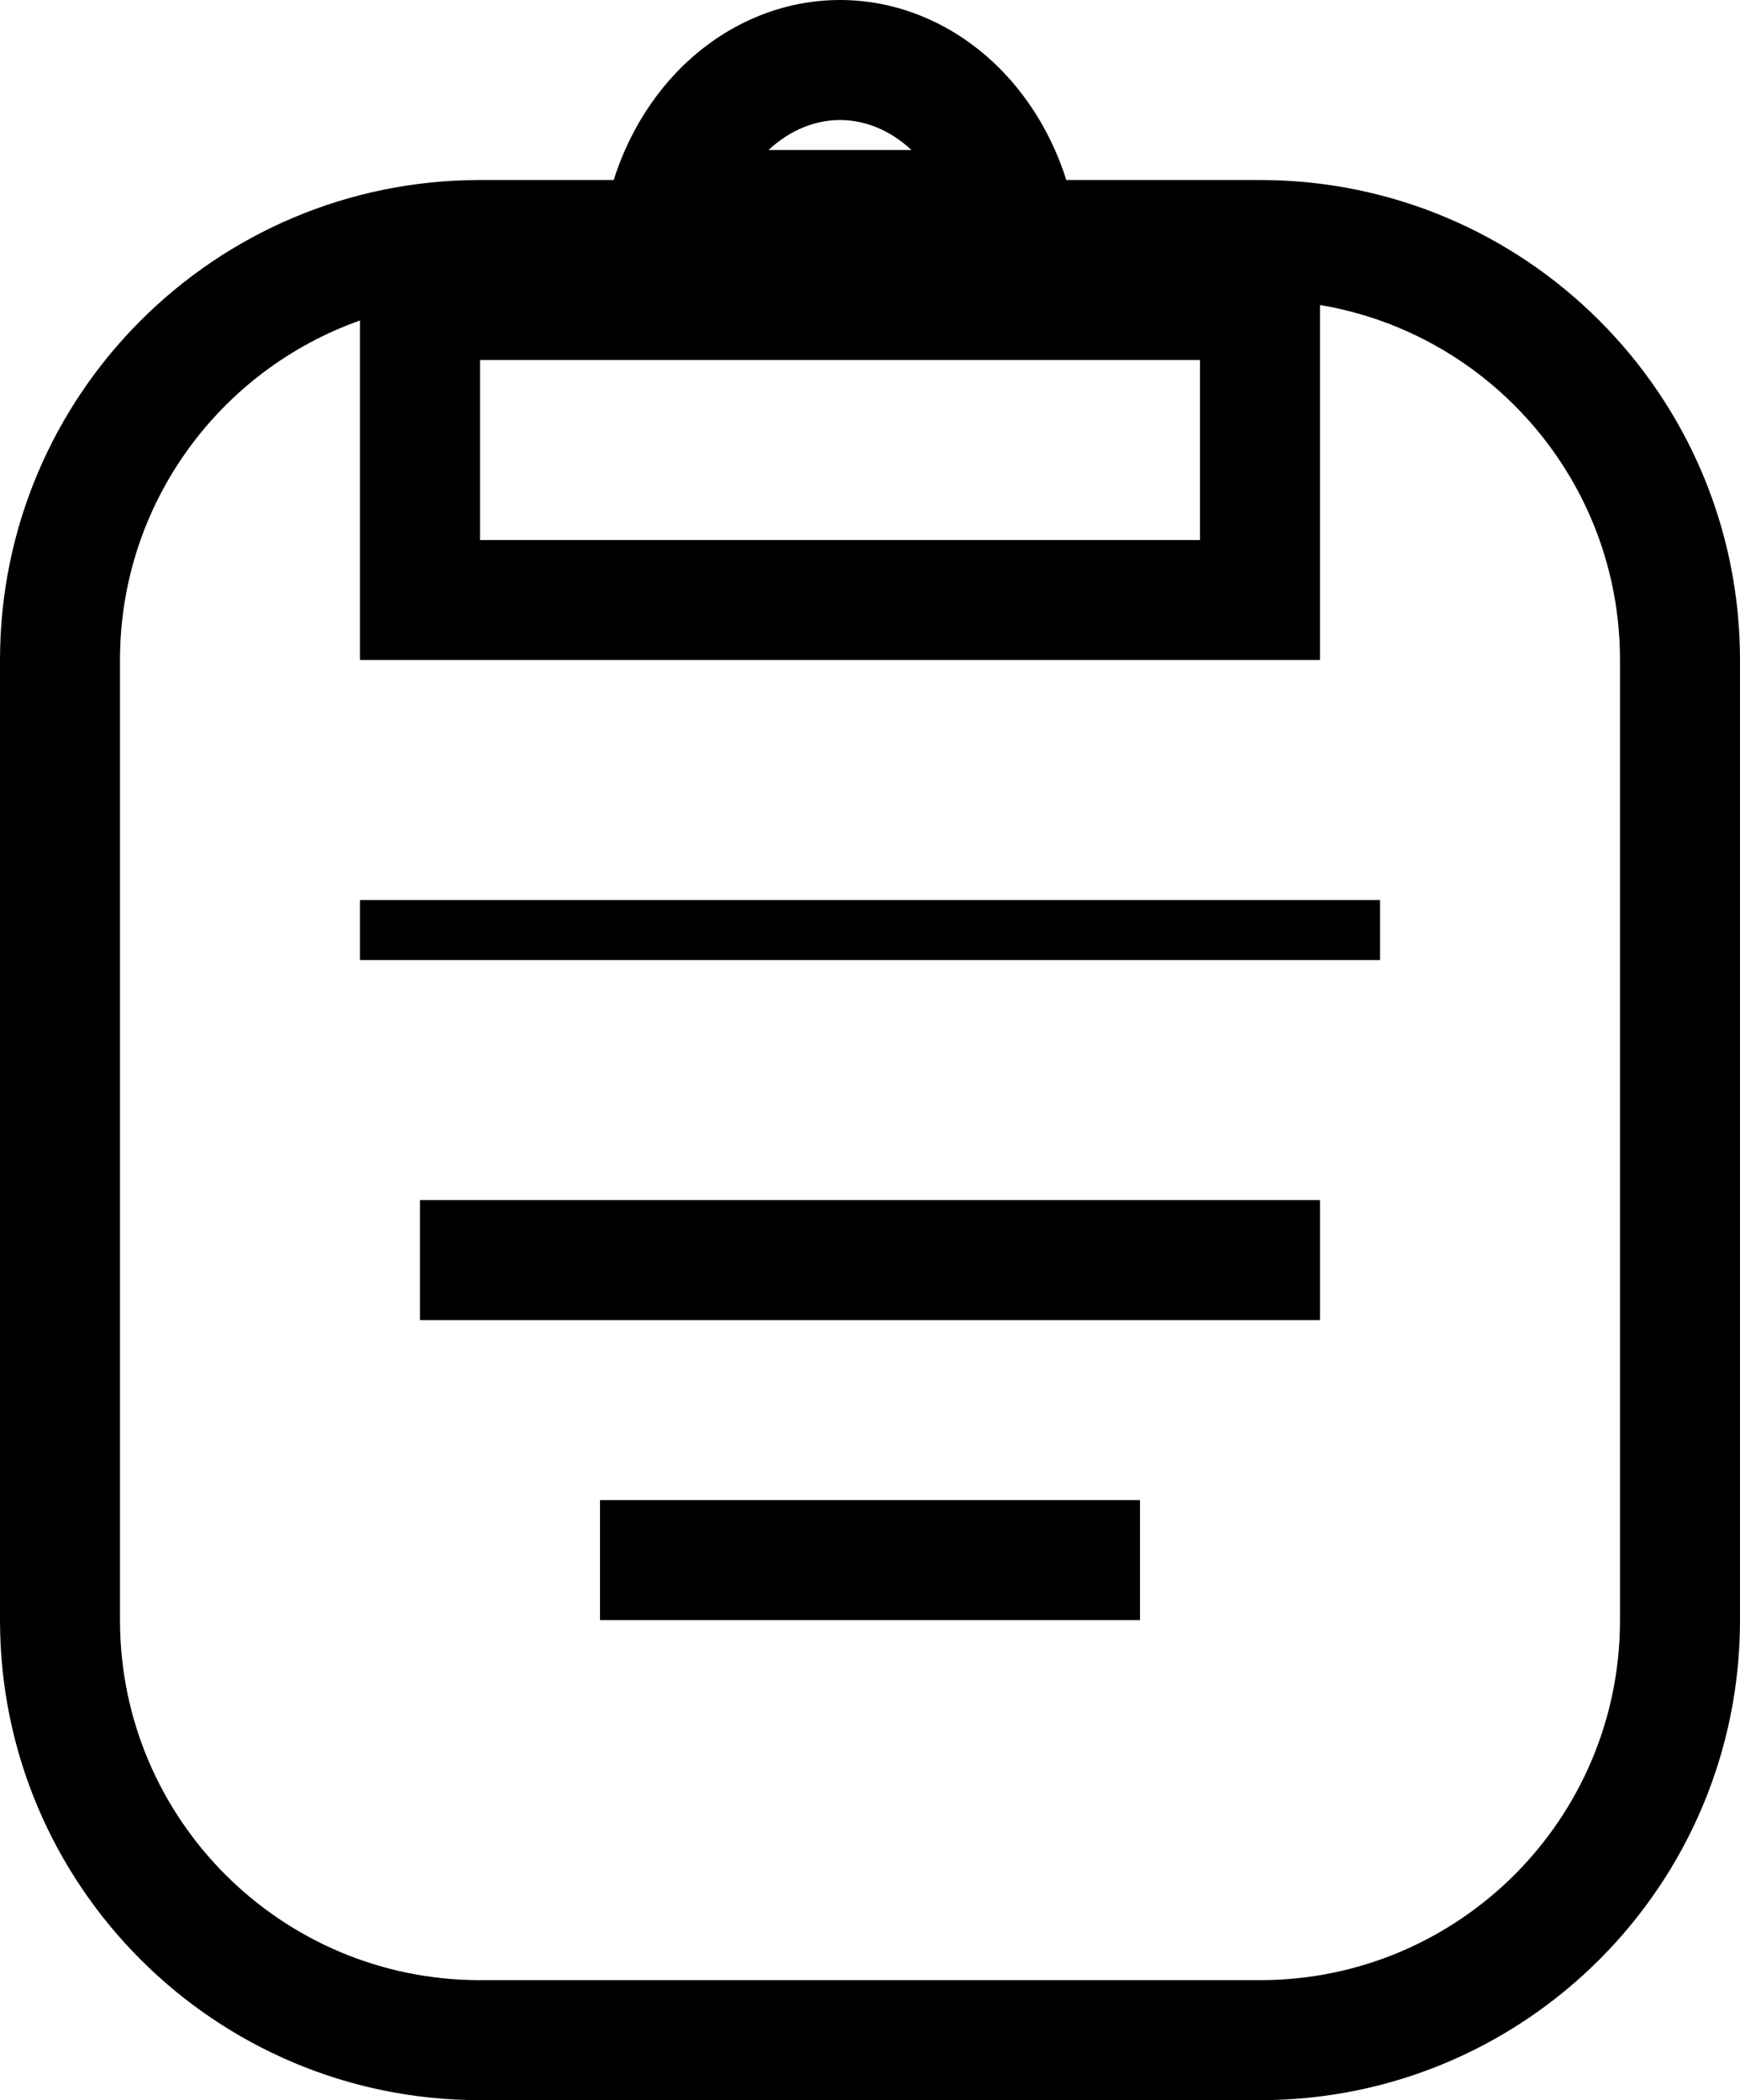 <svg width="29" height="35" viewBox="0 0 29 35" fill="none" xmlns="http://www.w3.org/2000/svg">
<path d="M6 16H23V15H6V16Z" fill="black"/>
<path d="M22 22H7V20H22V22Z" fill="black"/>
<path d="M10 27H19V25H10V27Z" fill="black"/>
<path fill-rule="evenodd" clip-rule="evenodd" d="M17.771 3C17.718 2.829 17.655 2.662 17.583 2.5C17.392 2.067 17.138 1.667 16.828 1.318C16.078 0.474 15.061 0 14 0C12.939 0 11.922 0.474 11.172 1.318C10.862 1.667 10.608 2.067 10.417 2.5C10.345 2.662 10.282 2.829 10.229 3H8C3.582 3 0 6.582 0 11V27C0 31.418 3.582 35 8 35H21C25.418 35 29 31.418 29 27V11C29 6.582 25.418 3 21 3H17.771ZM14 2C13.603 2 13.178 2.155 12.809 2.5L15.191 2.5C14.822 2.155 14.397 2 14 2ZM22 5.083C24.838 5.559 27 8.027 27 11V27C27 30.314 24.314 33 21 33H8C4.686 33 2 30.314 2 27V11C2 8.388 3.67 6.165 6 5.341V11H22V5.083ZM8 6V9H20V6H8Z" fill="black"/>
</svg>
